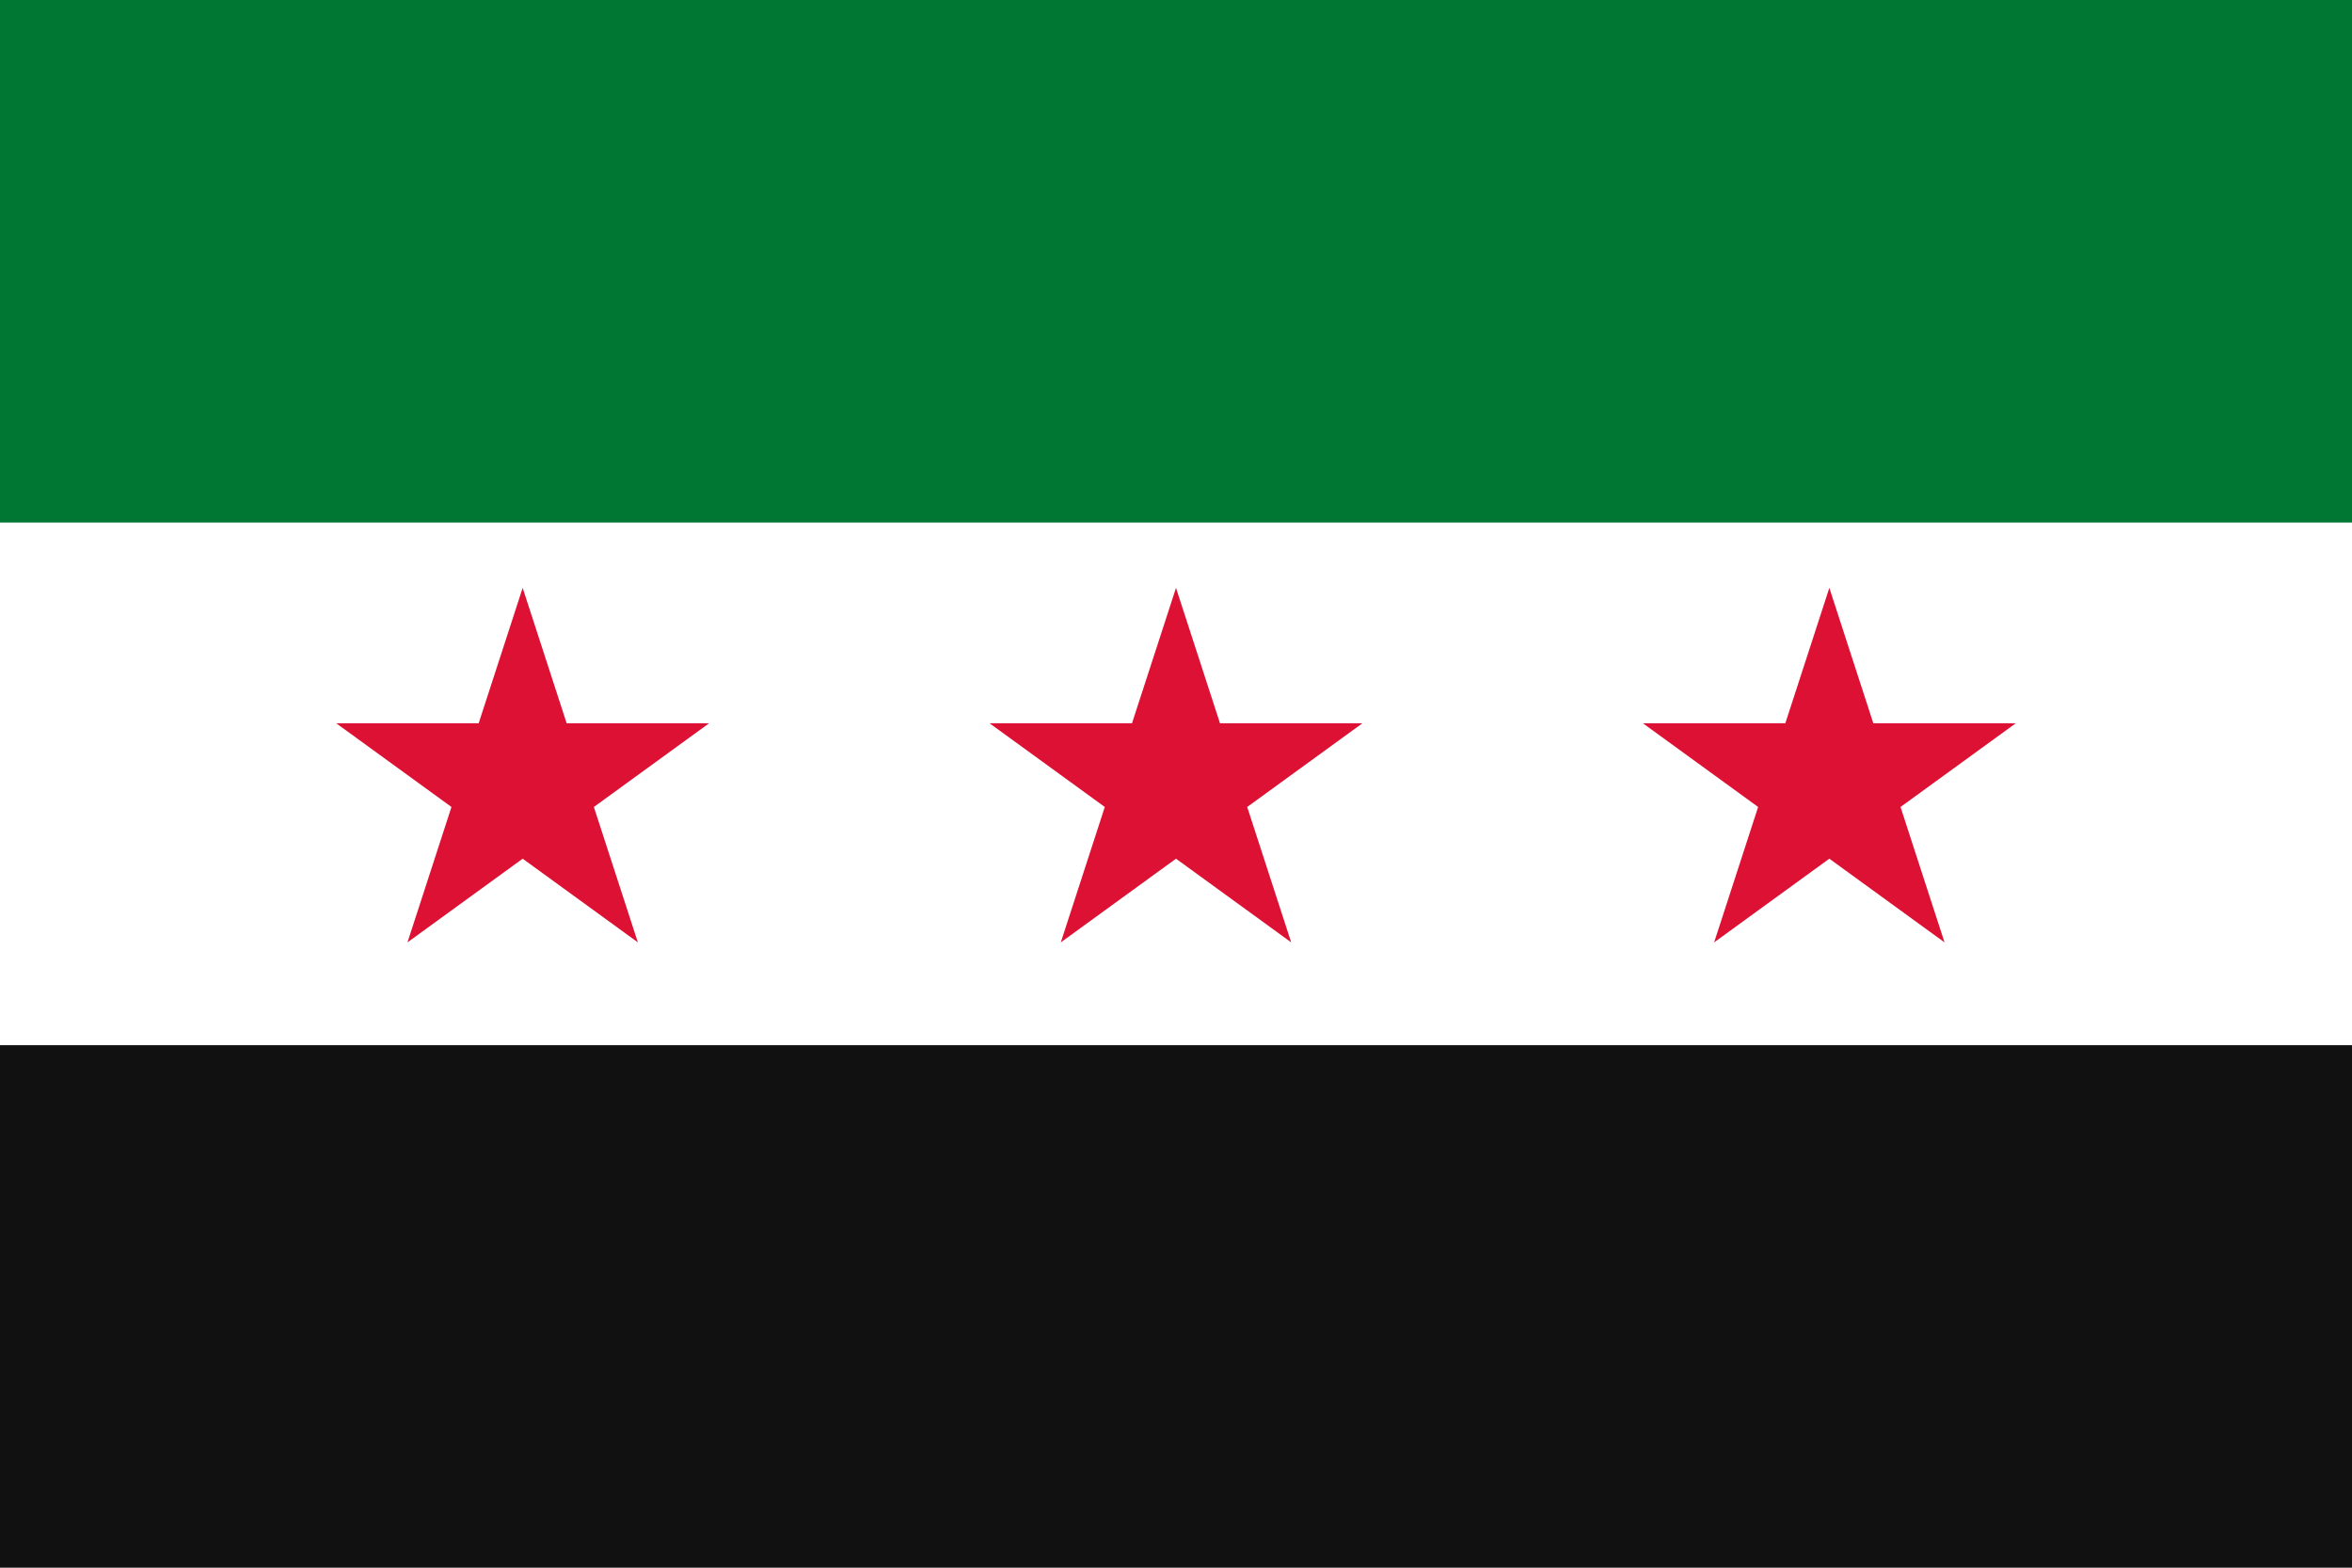 <svg xmlns="http://www.w3.org/2000/svg" width="144" height="96">
	<path fill="#fff" d="M0 0h144v96H0z"/>
	<path fill="#073" d="M0 0h144v32H0z"/>
	<path fill="#111" d="M0 64h144v32H0z"/>
	<g fill="#d13">
		<path d="M 40.947,57.708 48,36 55.053,57.708 36.587,44.292 h 22.825 z" id="x" transform="translate(24 0)"/>
		<use href="#x" transform="translate(40 0)"/>
		<use href="#x" transform="translate(-40 0)"/>
	</g>
</svg>
